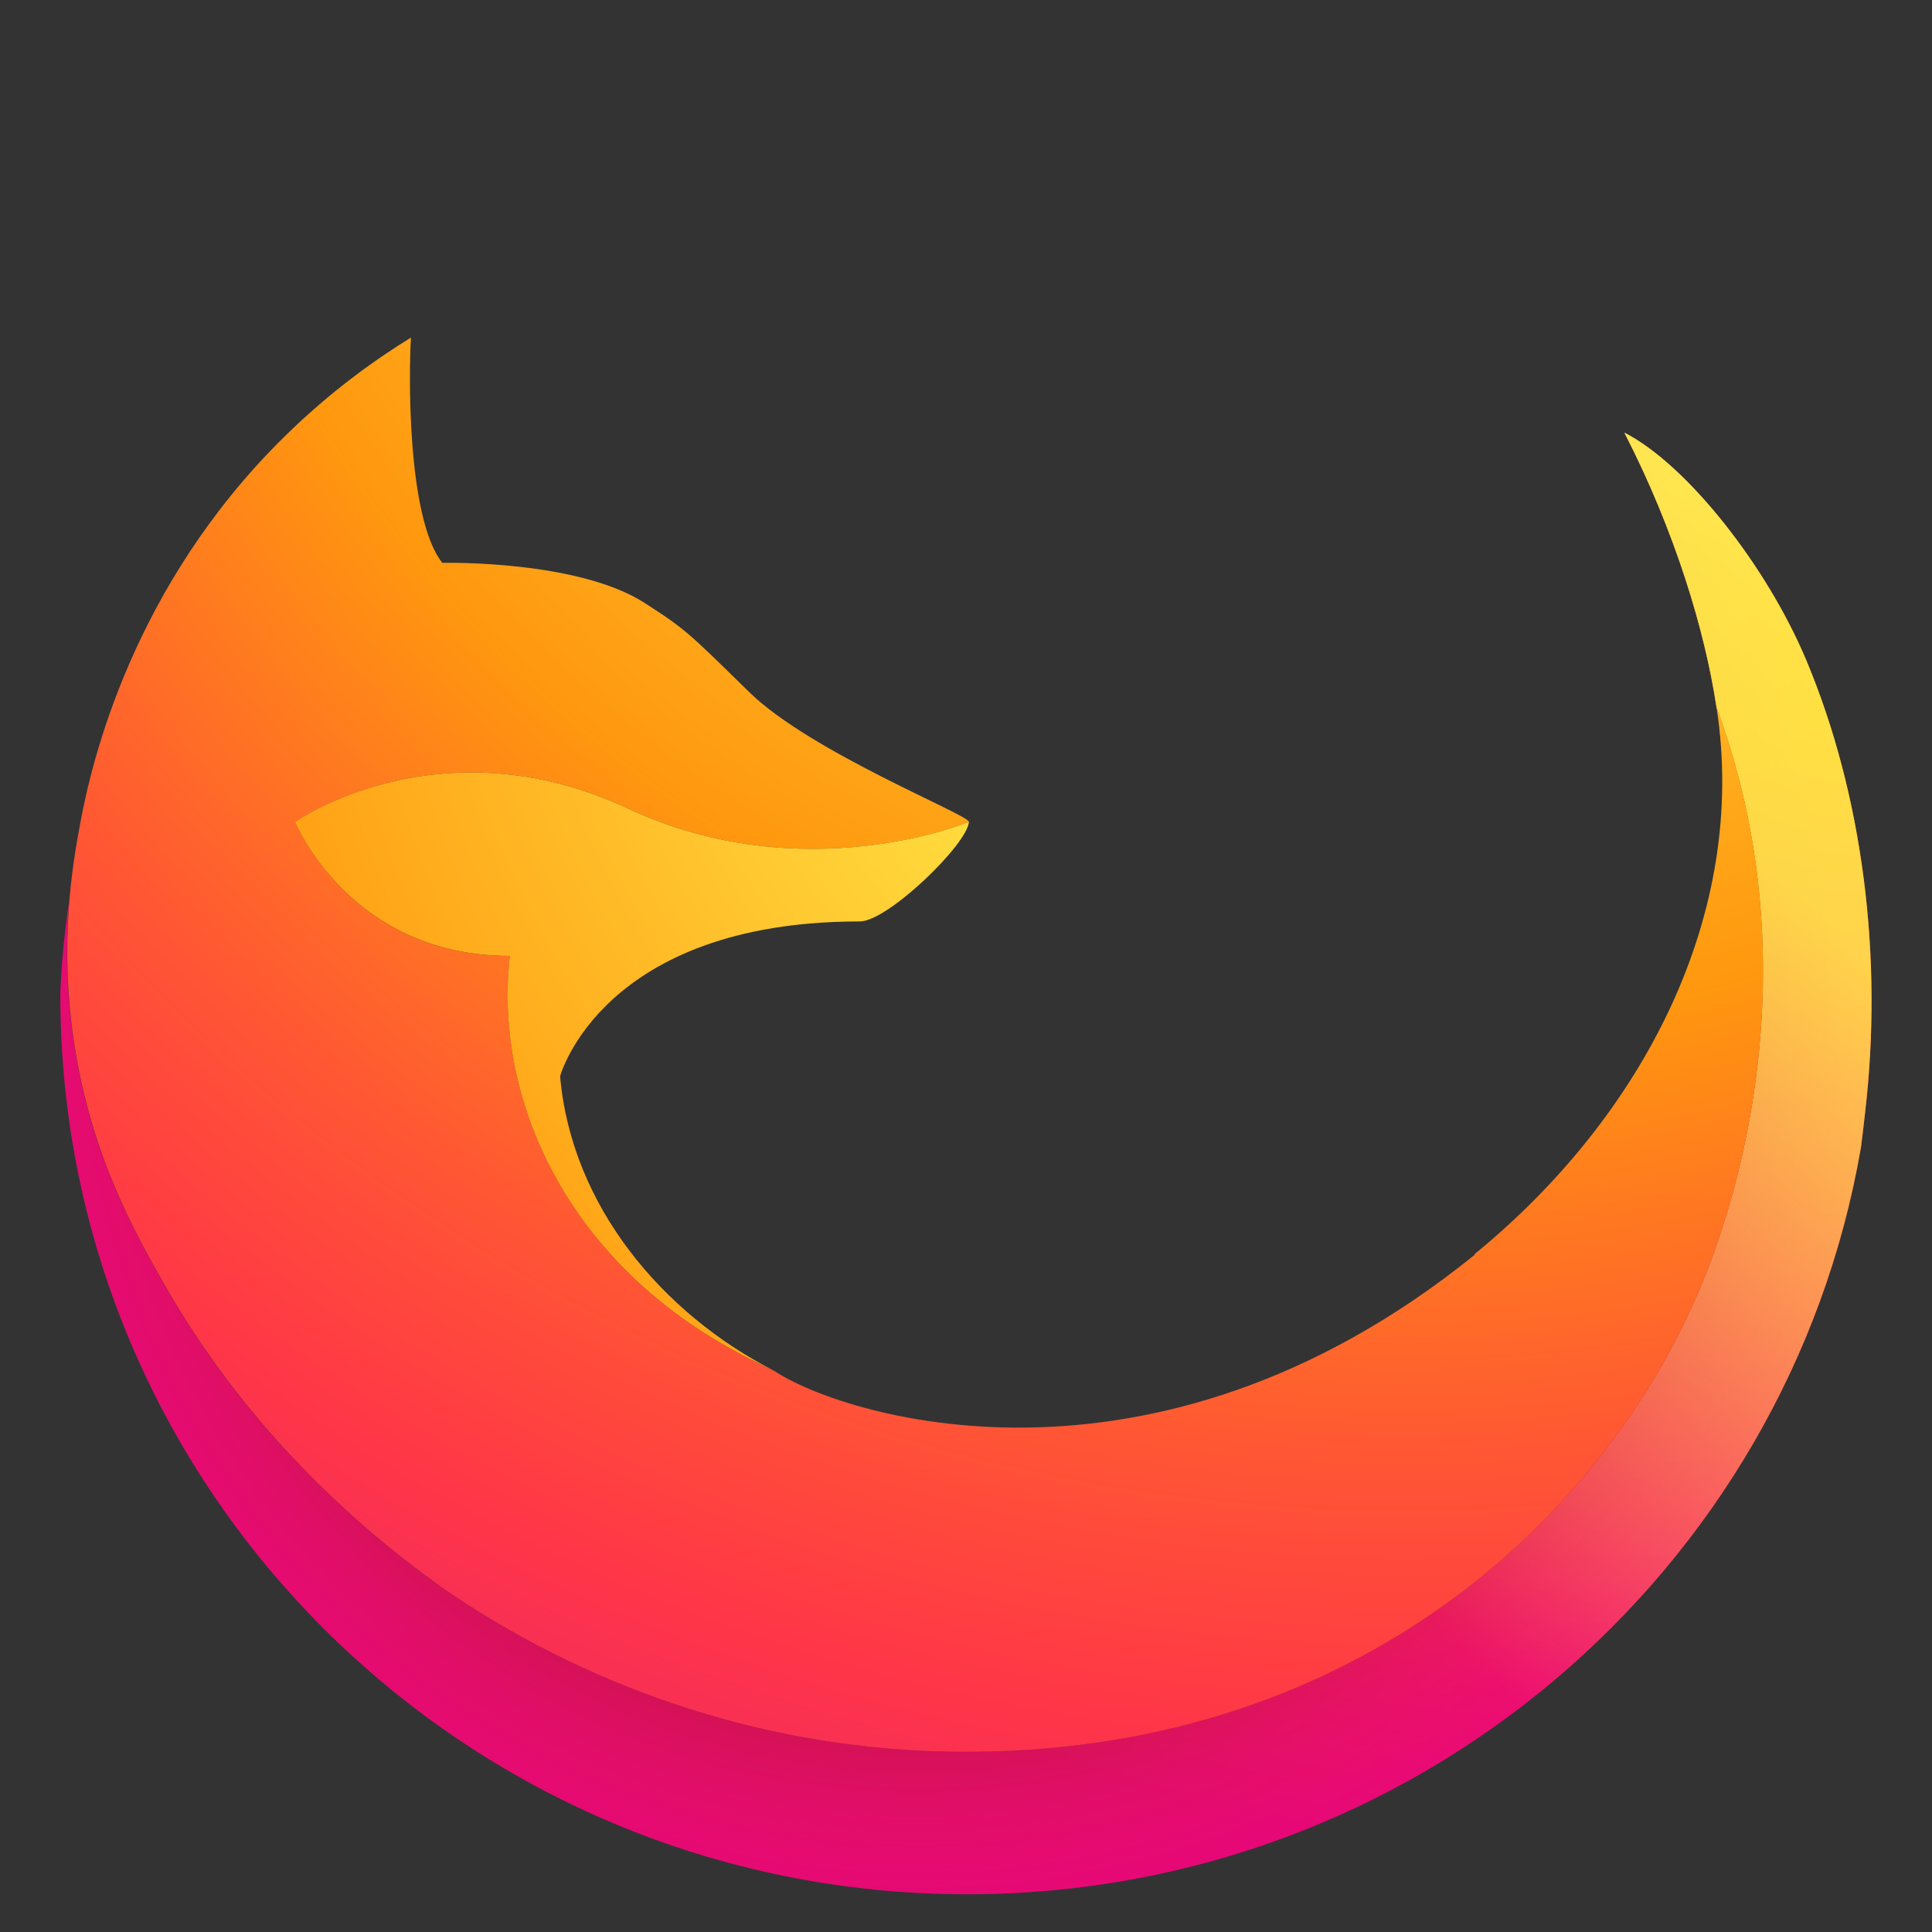 <?xml version="1.0" encoding="UTF-8"?><svg id="a" xmlns="http://www.w3.org/2000/svg" xmlns:xlink="http://www.w3.org/1999/xlink" viewBox="0 0 512 512"><rect x="0" y="0" width="512" height="512" fill="#333333" stroke="none"/><defs><radialGradient id="b" cx="427.07" cy="65.75" fx="427.07" fy="65.75" r="497.38" gradientTransform="translate(-1.72 -1.11)" gradientUnits="userSpaceOnUse"><stop offset=".13" stop-color="#ffbd4f"/><stop offset=".19" stop-color="#ffab30"/><stop offset=".25" stop-color="#ff9d17"/><stop offset=".28" stop-color="#ff980e"/><stop offset=".4" stop-color="#ff553b"/><stop offset=".47" stop-color="#ff3750"/><stop offset=".71" stop-color="#f5156c"/><stop offset=".78" stop-color="#eb0877"/><stop offset=".86" stop-color="#e50080"/></radialGradient><radialGradient id="c" cx="245.32" cy="269.09" fx="245.32" fy="269.09" r="497.38" gradientTransform="translate(-1.72 -1.11)" gradientUnits="userSpaceOnUse"><stop offset=".3" stop-color="#960e18"/><stop offset=".35" stop-color="#b11826" stop-opacity=".74"/><stop offset=".43" stop-color="#db283c" stop-opacity=".34"/><stop offset=".5" stop-color="#f5334a" stop-opacity=".09"/><stop offset=".53" stop-color="#ff3750" stop-opacity="0"/></radialGradient><linearGradient id="d" x1="454.39" y1="99.55" x2="117.79" y2="436.15" gradientUnits="userSpaceOnUse"><stop offset=".17" stop-color="#fff44f" stop-opacity=".8"/><stop offset=".27" stop-color="#fff44f" stop-opacity=".63"/><stop offset=".49" stop-color="#fff44f" stop-opacity=".22"/><stop offset=".6" stop-color="#fff44f" stop-opacity="0"/></linearGradient><radialGradient id="e" cx="373.11" cy="-62.61" fx="373.11" fy="-62.61" r="726.79" gradientTransform="translate(-1.72 -1.11)" gradientUnits="userSpaceOnUse"><stop offset=".11" stop-color="#fff44f"/><stop offset=".46" stop-color="#ff980e"/><stop offset=".62" stop-color="#ff5634"/><stop offset=".72" stop-color="#ff3647"/><stop offset=".9" stop-color="#e31587"/></radialGradient><radialGradient id="f" cx="354.82" cy="135.06" fx="354.82" fy="135.06" r="496.7" gradientTransform="translate(-1.72 -1.11)" gradientUnits="userSpaceOnUse"><stop offset=".09" stop-color="#fff44f"/><stop offset=".23" stop-color="#ffe041"/><stop offset=".51" stop-color="#ffae1e"/><stop offset=".63" stop-color="#ff980e"/></radialGradient></defs><path d="M93.11,349.4c-.01-.08-.03-.17-.04-.26.01.08.02.15.03.23,0,0,0,.02,0,.03Z" style="fill:none;"/><path d="M19.92,229.52c-2.07,10.73-3.41,21.71-3.9,32.89,0,.41-.03.81-.03,1.22,0,131.65,107.6,238.37,240.32,238.37,118.86,0,217.56-85.6,236.88-198.03.41-3.05.73-6.12,1.09-9.2,4.78-40.88-.53-83.85-15.59-119.78-10.45-24.92-31.6-51.83-48.21-60.33,13.52,26.29,21.35,52.67,24.34,72.35,0-.06.01.05.04.22.01.08.03.17.04.26,22.68,60.98,10.32,122.99-7.48,160.88-27.54,58.62-94.22,118.71-198.58,115.78-47.5-1.33-92.62-16.84-130.32-42.46l-2.15-1.48c-22.53-16.13-51.41-41.93-73.2-80.37-7.93-13.98-19.04-34-23.51-62.93-2.27-14.67-2.21-27.58-1.35-38.05l1.6-9.34Z" style="fill:url(#b);"/><path d="M19.92,229.52c-2.07,10.73-3.41,21.71-3.9,32.89,0,.41-.03.81-.03,1.22,0,131.65,107.6,238.37,240.32,238.37,118.86,0,217.56-85.6,236.88-198.03.41-3.05.73-6.12,1.09-9.2,4.78-40.88-.53-83.85-15.59-119.78-10.45-24.92-31.6-51.83-48.21-60.33,13.52,26.29,21.35,52.67,24.34,72.35,0-.06.01.05.04.22.01.08.03.17.04.26,22.68,60.98,10.32,122.99-7.48,160.88-27.54,58.62-94.22,118.71-198.58,115.78-47.5-1.33-92.62-16.84-130.32-42.46l-2.15-1.48c-22.53-16.13-51.41-41.93-73.2-80.37-7.93-13.98-19.04-34-23.51-62.93-2.27-14.67-2.21-27.58-1.35-38.05l1.6-9.34Z" style="fill:url(#c);"/><path d="M19.92,229.52c-2.07,10.73-3.41,21.71-3.9,32.89,0,.41-.03.81-.03,1.22,0,131.65,107.6,238.37,240.32,238.37,118.86,0,217.56-85.6,236.88-198.03.41-3.05.73-6.12,1.09-9.2,4.78-40.88-.53-83.85-15.59-119.78-10.45-24.92-31.6-51.83-48.21-60.33,13.52,26.29,21.35,52.67,24.34,72.35,0-.06.01.05.04.22.01.08.03.17.04.26,22.68,60.98,10.32,122.99-7.48,160.88-27.54,58.62-94.22,118.71-198.58,115.78-47.5-1.33-92.62-16.84-130.32-42.46l-2.15-1.48c-22.53-16.13-51.41-41.93-73.2-80.37-7.93-13.98-19.04-34-23.51-62.93-2.27-14.67-2.21-27.58-1.35-38.05l1.6-9.34Z" style="fill:url(#d);"/><path d="M116.63,420.38c38.08,26.4,83.92,42.41,132.23,43.77,104.36,2.93,171.04-57.16,198.58-115.78,17.8-37.89,30.15-99.9,7.48-160.88,0,0,0-.02,0-.03-.01-.08-.02-.16-.03-.23-.02-.18-.04-.28-.04-.22,0,.04.01.13.05.4,8.52,55.22-19.79,108.71-64.05,144.88-.08.19-.13.31-.13.31-86.25,69.66-168.77,42.03-185.48,30.72-1.17-.55-2.33-1.13-3.5-1.73-50.28-23.84-71.05-69.28-66.6-108.25-42.46,0-56.93-35.52-56.93-35.52,0,0,38.12-26.96,88.36-3.51,46.53,21.72,90.23,3.51,90.23,3.51-.09-1.94-41.92-18.44-58.22-34.38-8.71-8.52-12.85-12.62-16.51-15.7-1.99-1.67-3.86-3.06-6.22-4.66-1.43-.97-3.03-2.01-4.98-3.27-17.53-11.3-52.39-10.68-53.54-10.65-.02,0-.11,0-.11,0-9.53-11.97-8.86-51.46-8.31-59.7-8.48,5.22-20.84,13.73-33.69,26.4-40.09,39.53-50.91,85.92-53.93,102.15-2.02,10.84-5.75,31.89-1.57,58.9,4.47,28.93,15.58,48.95,23.51,62.93,21.8,38.44,50.68,64.24,73.2,80.37l.24.18Z" style="fill:url(#e);"/><path d="M148.44,285.19s11.09-41,79.43-41c7.39,0,28.51-20.45,28.9-26.38h0s0,0,0,0c0,0-43.7,18.21-90.23-3.51-50.24-23.45-88.36,3.51-88.36,3.51,0,0,14.48,35.52,56.93,35.52-4.45,38.97,16.32,84.41,66.6,108.25,1.12.53,2.18,1.11,3.33,1.63-29.35-15.05-53.58-43.48-56.61-78.01Z" style="fill:url(#f);"/></svg>